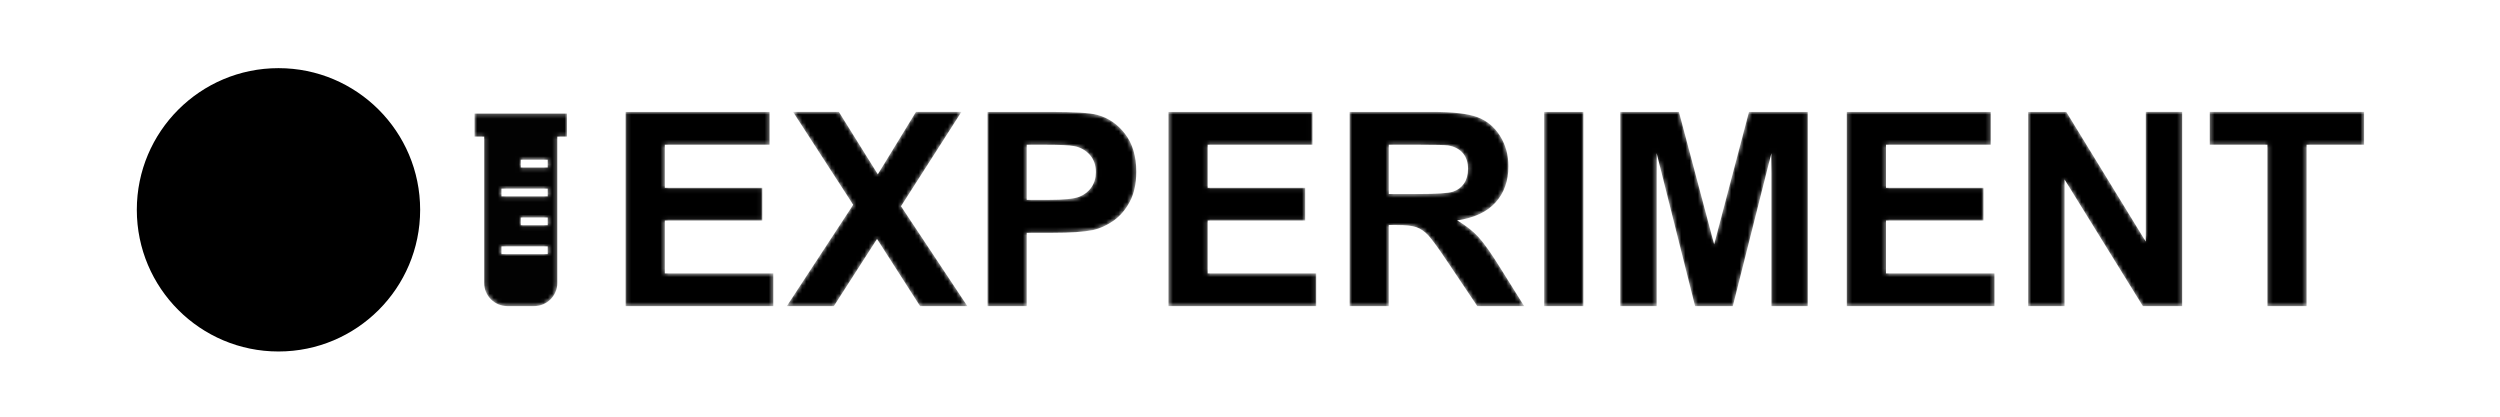<svg xmlns="http://www.w3.org/2000/svg" width="600" height="100" viewBox="0 0 600 100">
  
  <defs>
    <mask id="experiment">
      <path class="experiment" d="M150.142 73.467v-46.61h34.56v7.884h-25.15v10.335h23.402v7.854h-23.4v12.685h26.04v7.854H150.14v-.003zM188.835 73.467l15.93-24.323-14.436-22.288h11l9.348 14.976 9.157-14.976h10.905l-14.498 22.638 15.93 23.974H220.82l-10.333-16.12-10.365 16.12h-11.287zM237.004 73.467v-46.61h15.103c5.723 0 9.453.233 11.19.698 2.672.7 4.908 2.22 6.71 4.562 1.8 2.343 2.702 5.37 2.702 9.078 0 2.86-.52 5.268-1.56 7.217-1.038 1.95-2.357 3.482-3.957 4.595-1.6 1.112-3.227 1.85-4.88 2.21-2.247.445-5.5.667-9.76.667h-6.137v17.583h-9.412zm9.41-38.727v13.227h5.152c3.71 0 6.19-.243 7.44-.73 1.25-.488 2.23-1.25 2.94-2.29.71-1.038 1.066-2.246 1.066-3.624 0-1.695-.498-3.095-1.494-4.197-.997-1.102-2.257-1.79-3.784-2.066-1.124-.21-3.38-.318-6.772-.318h-4.547v-.002zM280.435 73.467v-46.61h34.56v7.884h-25.148v10.335h23.4v7.854h-23.4v12.685h26.04v7.854h-35.452v-.003zM323.898 73.467v-46.61h19.81c4.98 0 8.6.418 10.856 1.255 2.258.838 4.063 2.326 5.42 4.467 1.356 2.14 2.035 4.59 2.035 7.345 0 3.496-1.028 6.385-3.085 8.664-2.058 2.276-5.13 3.715-9.222 4.307 2.035 1.188 3.716 2.492 5.04 3.912 1.325 1.42 3.11 3.94 5.357 7.564l5.69 9.094h-11.255l-6.805-10.143c-2.416-3.625-4.07-5.908-4.96-6.853-.89-.943-1.833-1.59-2.83-1.938-.996-.35-2.575-.525-4.737-.525h-1.906v19.458h-9.41zm9.413-26.9h6.964c4.515 0 7.332-.19 8.457-.57 1.124-.383 2.003-1.04 2.64-1.972.636-.934.954-2.1.954-3.498 0-1.568-.42-2.834-1.257-3.8s-2.018-1.573-3.545-1.827c-.764-.106-3.053-.16-6.867-.16h-7.344v11.828zM370.604 73.467v-46.61h9.412v46.61h-9.412zM388.855 73.467v-46.61h14.084l8.456 31.793 8.362-31.794h14.115v46.61h-8.742v-36.69l-9.25 36.69h-9.063l-9.22-36.69v36.69h-8.742zM443.223 73.467v-46.61h34.562v7.884h-25.148v10.335h23.4v7.854h-23.4v12.685h26.04v7.854h-35.453v-.003zM486.75 73.467v-46.61h9.156l19.076 31.125V26.856h8.743v46.61h-9.442l-18.79-30.395v30.397h-8.743zM544.17 73.467V34.74h-13.83v-7.885h37.04v7.885h-13.8v38.727h-9.41z"/>
  <path class="tube" fill="#020202" d="M136.07 27.246h-22.185v5.547h2.31V67.92c0 3.05 2.497 5.547 5.547 5.547h6.47c3.052 0 5.547-2.496 5.547-5.547V32.793h2.31v-5.547zm-4.62 33.74h-11.094v-1.848h11.093v1.848zm0-6.93h-6.472v-1.85h6.47v1.85zm0-6.935h-11.094v-1.848h11.093v1.85zm0-6.932h-6.472V38.34h6.47v1.848z"/>
    </mask>
  </defs>

	<path mask="url(#experiment)" class="experiment" d="M150.142 73.467v-46.61h34.56v7.884h-25.15v10.335h23.402v7.854h-23.4v12.685h26.04v7.854H150.14v-.003zM188.835 73.467l15.93-24.323-14.436-22.288h11l9.348 14.976 9.157-14.976h10.905l-14.498 22.638 15.93 23.974H220.82l-10.333-16.12-10.365 16.12h-11.287zM237.004 73.467v-46.61h15.103c5.723 0 9.453.233 11.19.698 2.672.7 4.908 2.22 6.71 4.562 1.8 2.343 2.702 5.37 2.702 9.078 0 2.86-.52 5.268-1.56 7.217-1.038 1.95-2.357 3.482-3.957 4.595-1.6 1.112-3.227 1.85-4.88 2.21-2.247.445-5.5.667-9.76.667h-6.137v17.583h-9.412zm9.41-38.727v13.227h5.152c3.71 0 6.19-.243 7.44-.73 1.25-.488 2.23-1.25 2.94-2.29.71-1.038 1.066-2.246 1.066-3.624 0-1.695-.498-3.095-1.494-4.197-.997-1.102-2.257-1.79-3.784-2.066-1.124-.21-3.38-.318-6.772-.318h-4.547v-.002zM280.435 73.467v-46.61h34.56v7.884h-25.148v10.335h23.4v7.854h-23.4v12.685h26.04v7.854h-35.452v-.003zM323.898 73.467v-46.61h19.81c4.98 0 8.6.418 10.856 1.255 2.258.838 4.063 2.326 5.42 4.467 1.356 2.14 2.035 4.59 2.035 7.345 0 3.496-1.028 6.385-3.085 8.664-2.058 2.276-5.13 3.715-9.222 4.307 2.035 1.188 3.716 2.492 5.04 3.912 1.325 1.42 3.11 3.94 5.357 7.564l5.69 9.094h-11.255l-6.805-10.143c-2.416-3.625-4.07-5.908-4.96-6.853-.89-.943-1.833-1.59-2.83-1.938-.996-.35-2.575-.525-4.737-.525h-1.906v19.458h-9.41zm9.413-26.9h6.964c4.515 0 7.332-.19 8.457-.57 1.124-.383 2.003-1.04 2.64-1.972.636-.934.954-2.1.954-3.498 0-1.568-.42-2.834-1.257-3.8s-2.018-1.573-3.545-1.827c-.764-.106-3.053-.16-6.867-.16h-7.344v11.828zM370.604 73.467v-46.61h9.412v46.61h-9.412zM388.855 73.467v-46.61h14.084l8.456 31.793 8.362-31.794h14.115v46.61h-8.742v-36.69l-9.25 36.69h-9.063l-9.22-36.69v36.69h-8.742zM443.223 73.467v-46.61h34.562v7.884h-25.148v10.335h23.4v7.854h-23.4v12.685h26.04v7.854h-35.453v-.003zM486.75 73.467v-46.61h9.156l19.076 31.125V26.856h8.743v46.61h-9.442l-18.79-30.395v30.397h-8.743zM544.17 73.467V34.74h-13.83v-7.885h37.04v7.885h-13.8v38.727h-9.41z"/>
  <path mask="url(#experiment)" class="tube" fill="#020202" d="M136.07 27.246h-22.185v5.547h2.31V67.92c0 3.05 2.497 5.547 5.547 5.547h6.47c3.052 0 5.547-2.496 5.547-5.547V32.793h2.31v-5.547zm-4.62 33.74h-11.094v-1.848h11.093v1.848zm0-6.93h-6.472v-1.85h6.47v1.85zm0-6.935h-11.094v-1.848h11.093v1.85zm0-6.932h-6.472V38.34h6.47v1.848z"/>

	<circle fill="#000" cx="66.836" cy="50.356" r="34"/>
</svg>
